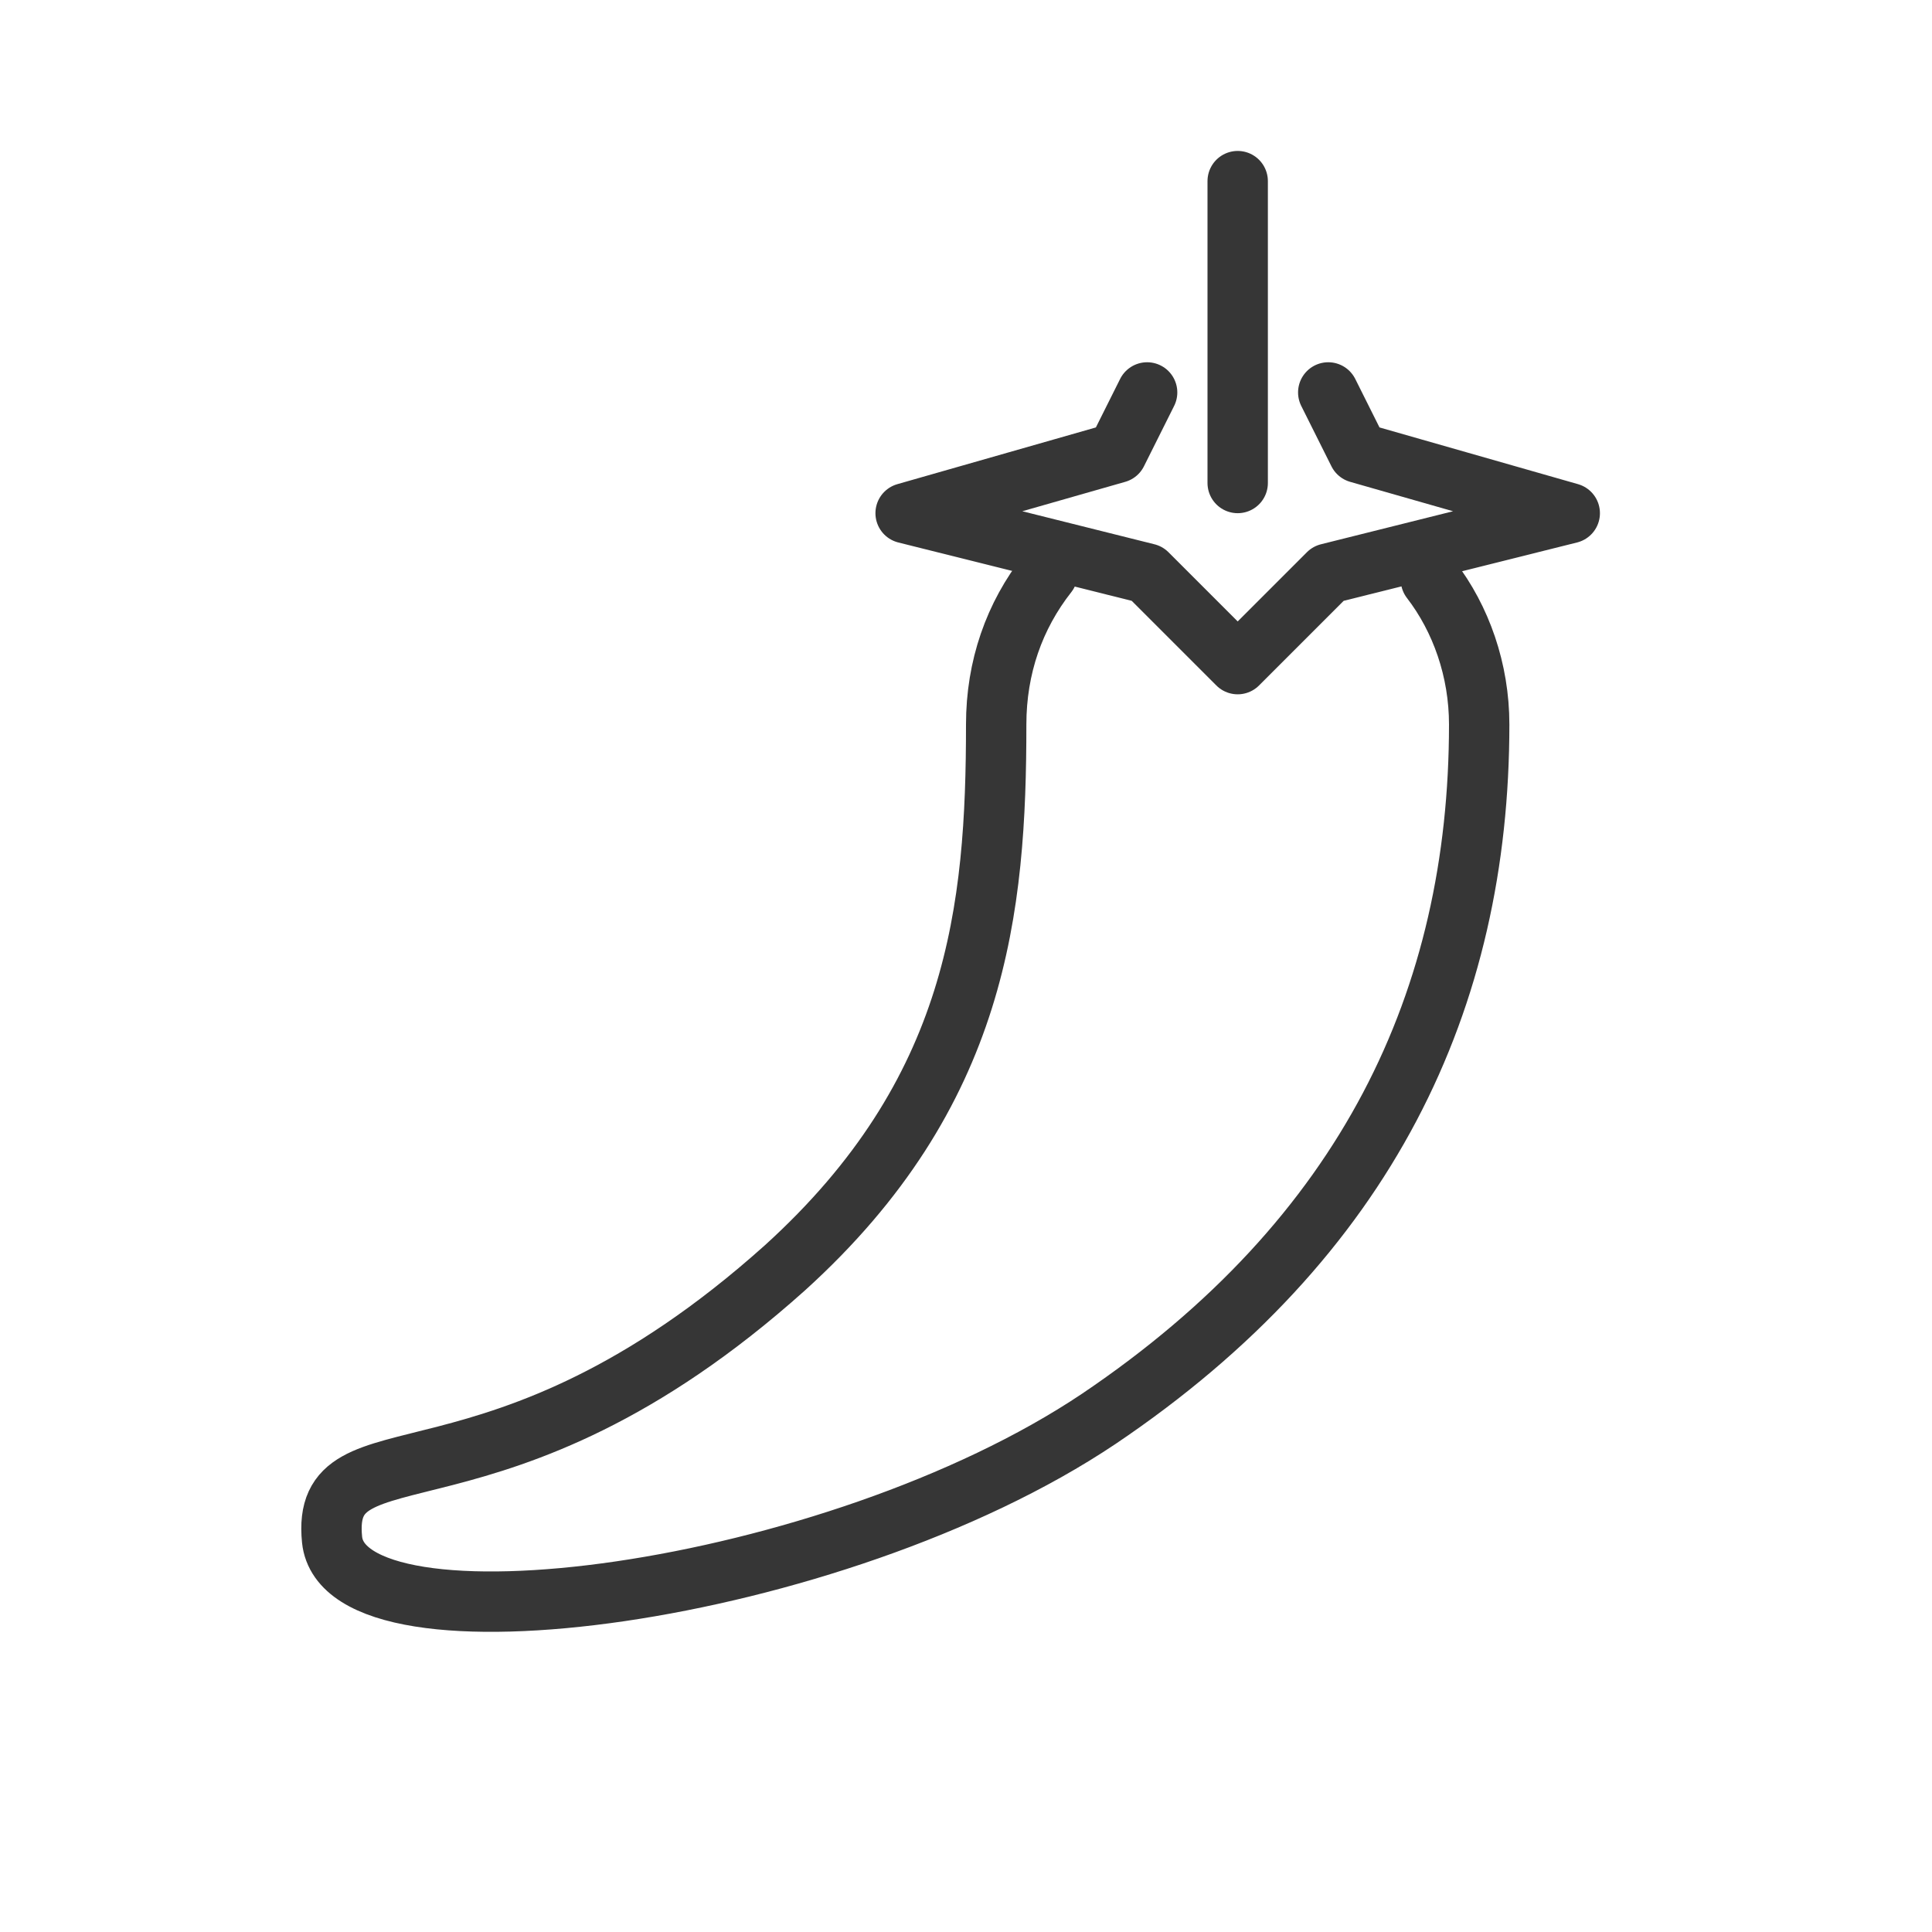 <?xml version="1.0" encoding="utf-8"?>
<!-- Generator: Adobe Illustrator 18.1.1, SVG Export Plug-In . SVG Version: 6.00 Build 0)  -->
<svg version="1.1" xmlns="http://www.w3.org/2000/svg" xmlns:xlink="http://www.w3.org/1999/xlink" x="0px" y="0px"
	 viewBox="0 0 64 64" enable-background="new 0 0 64 64" xml:space="preserve">
<g id="Layer_2" display="none">
	
		<rect x="-280.8" y="-503.8" display="inline" fill="#00ACEC" stroke="#000000" stroke-miterlimit="10" width="434.7" height="584"/>
</g>
<g id="Layer_1">
	<g>
		<path fill="none" stroke="#363636" stroke-width="2" stroke-linecap="round" stroke-linejoin="round" stroke-miterlimit="10" d="
			M34.7,19c-1.1,1.4-1.7,3.1-1.7,5c0,6.1-0.6,12.2-7,18c-9.6,8.6-15.4,5-15,9s16.6,1.9,25.4-4C45.3,41,49,33.1,49,24
			c0-1.8-0.6-3.5-1.6-4.8"/>
		<path fill="none" stroke="#363636" stroke-width="2" stroke-linecap="round" stroke-linejoin="round" stroke-miterlimit="10" d="
			M41,16"/>
		
			<polyline fill="none" stroke="#363636" stroke-width="2" stroke-linecap="round" stroke-linejoin="round" stroke-miterlimit="10" points="
			44,13 45,15 52,17 44,19 41,22 38,19 30,17 37,15 38,13 		"/>
		
			<line fill="#FFFFFF" stroke="#363636" stroke-width="2" stroke-linecap="round" stroke-linejoin="round" stroke-miterlimit="10" x1="41" y1="6" x2="41" y2="16"/>
		<rect fill="none" width="64" height="64"/>
	</g>
</g>
</svg>
